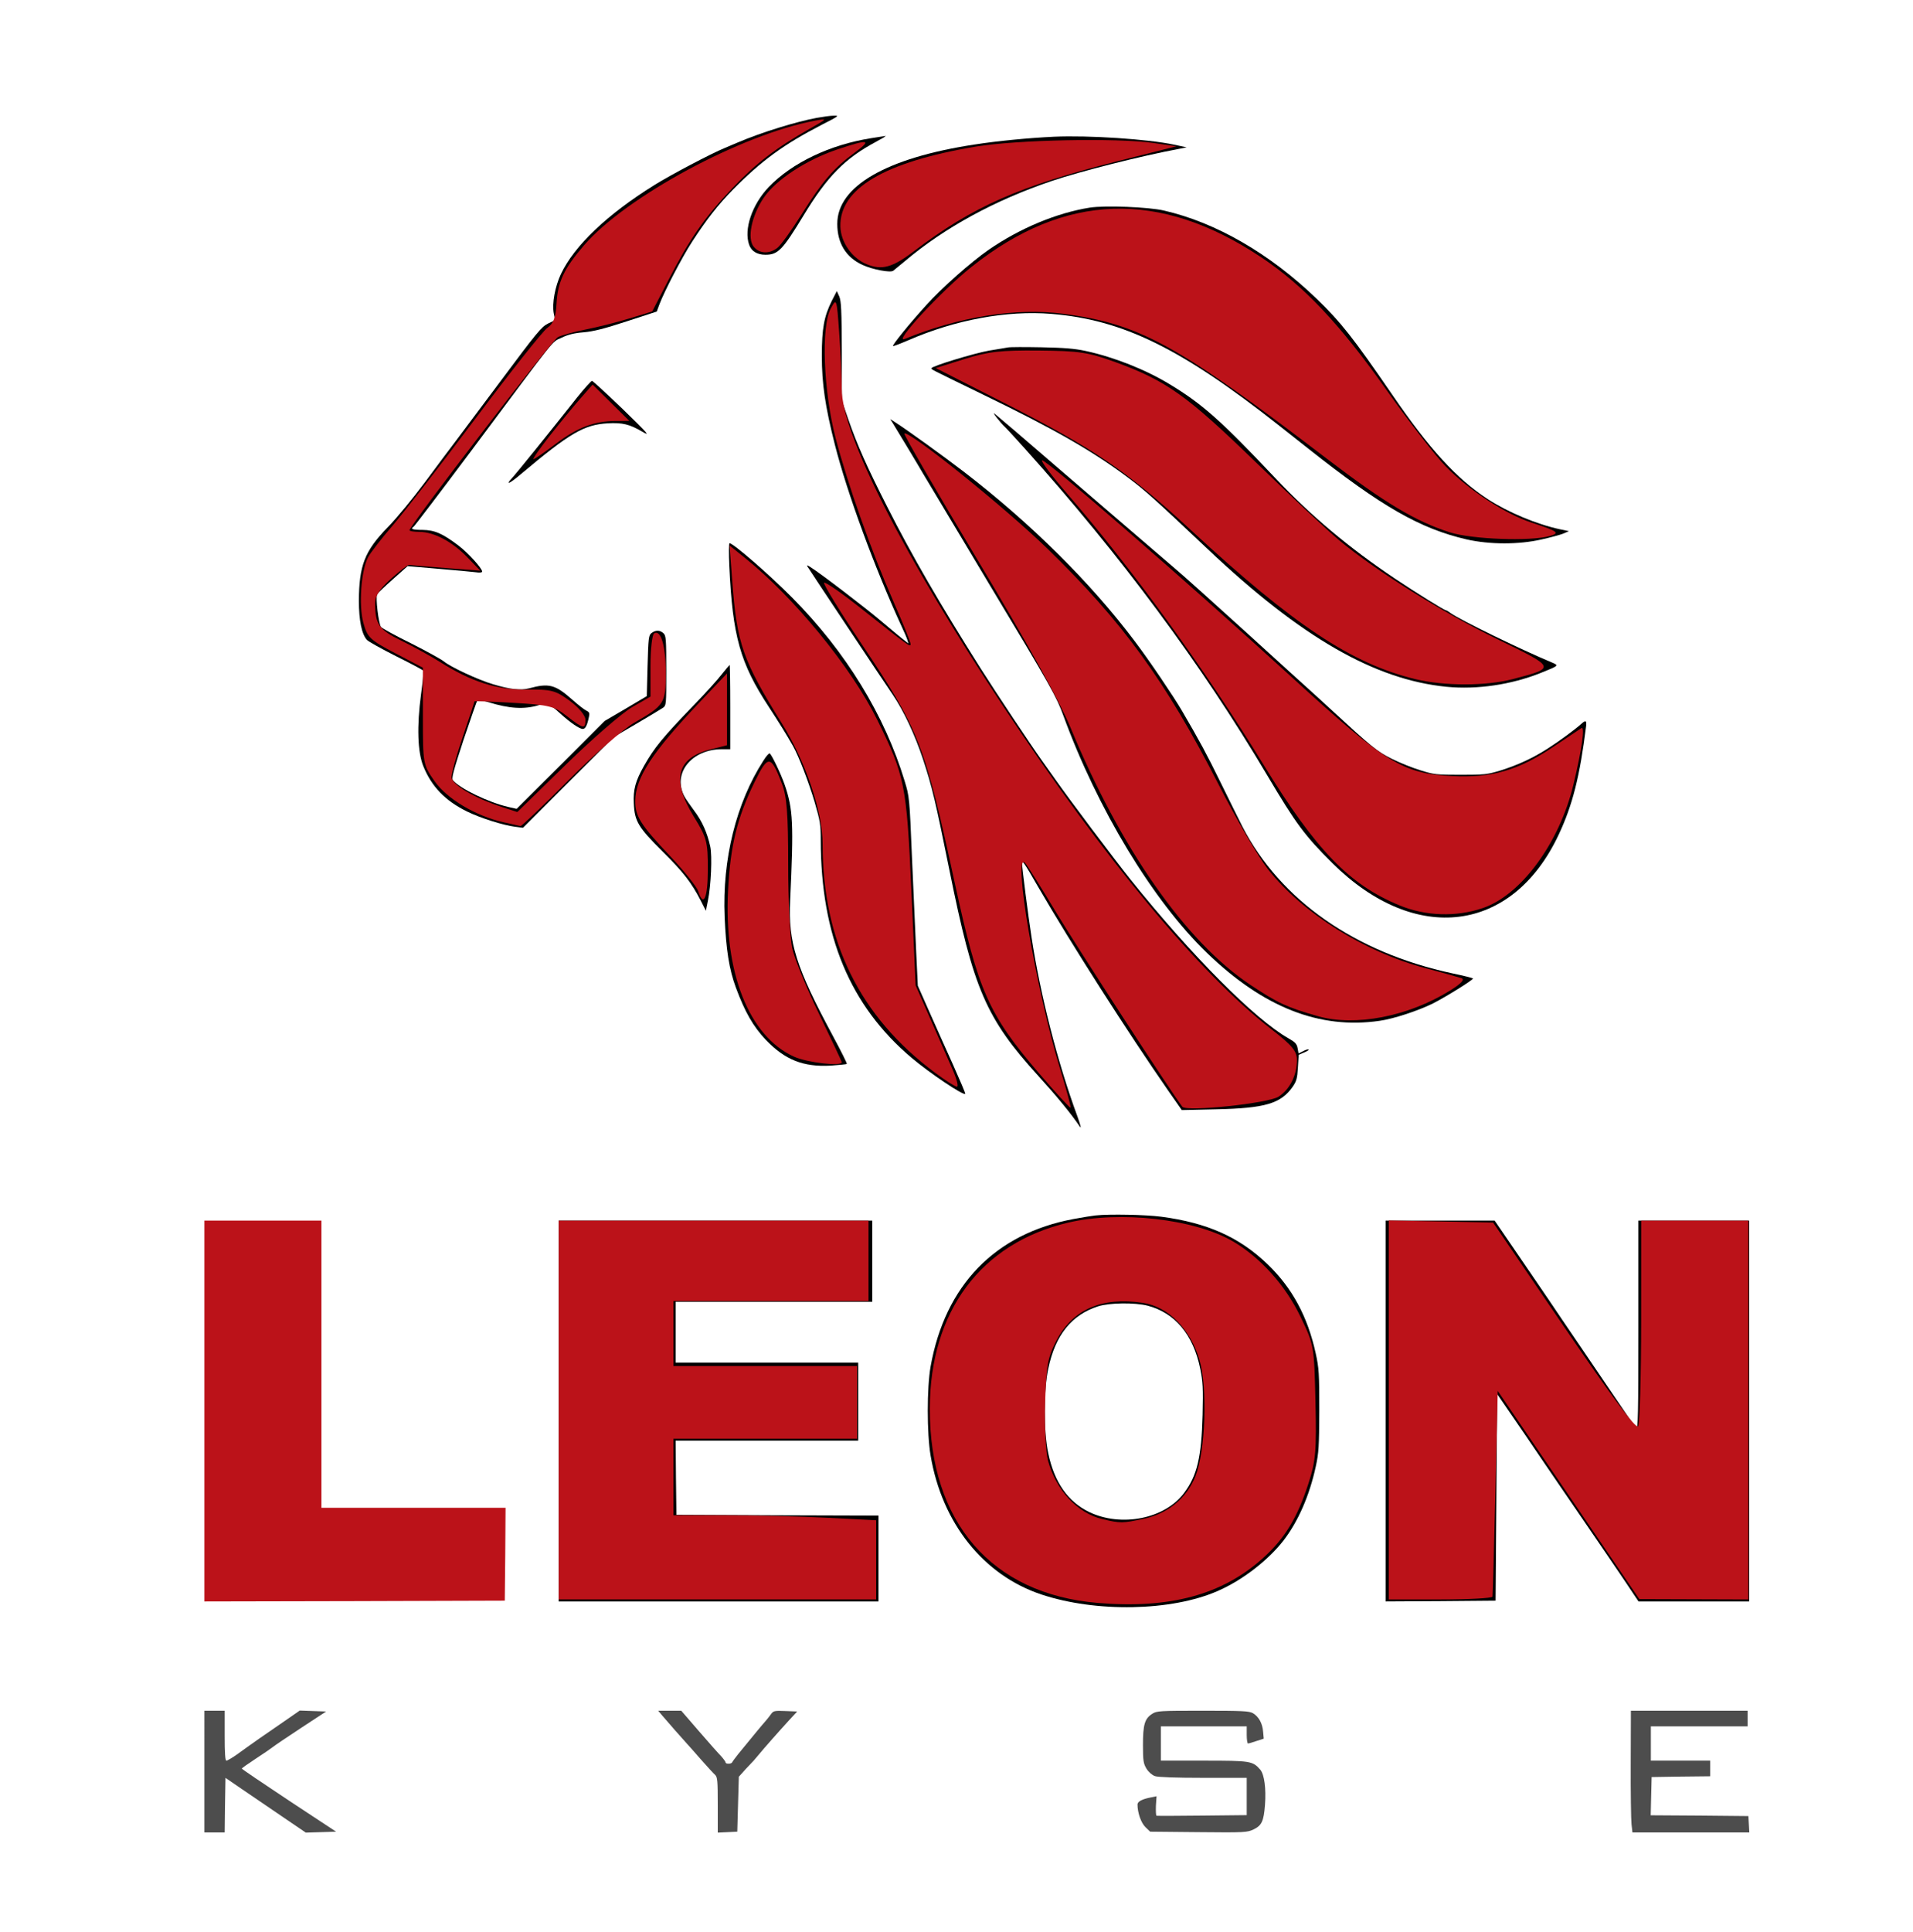 <?xml version="1.0" encoding="UTF-8" standalone="no"?>
<svg
   xmlns:dc="http://purl.org/dc/elements/1.1/"
   xmlns:cc="http://creativecommons.org/ns#"
   xmlns:rdf="http://www.w3.org/1999/02/22-rdf-syntax-ns#"
   xmlns:svg="http://www.w3.org/2000/svg"
   xmlns="http://www.w3.org/2000/svg"
   xmlns:sodipodi="http://sodipodi.sourceforge.net/DTD/sodipodi-0.dtd"
   xmlns:inkscape="http://www.inkscape.org/namespaces/inkscape"
   version="1.0"
   width="1226pt"
   height="1238pt"
   viewBox="0 0 1226 1238"
   preserveAspectRatio="xMidYMid meet"
   id="svg140"
   sodipodi:docname="logo1.svg"
   inkscape:version="1.0.2 (1.0.2+r75+1)">
  <defs
     id="defs144" />
  <sodipodi:namedview
     pagecolor="#ffffff"
     bordercolor="#666666"
     borderopacity="1"
     objecttolerance="10"
     gridtolerance="10"
     guidetolerance="10"
     inkscape:pageopacity="0"
     inkscape:pageshadow="2"
     inkscape:window-width="1280"
     inkscape:window-height="744"
     id="namedview142"
     showgrid="false"
     inkscape:zoom="0.305937"
     inkscape:cx="817.33333"
     inkscape:cy="825.33333"
     inkscape:window-x="0"
     inkscape:window-y="0"
     inkscape:window-maximized="1"
     inkscape:current-layer="svg140" />
  <path
     d="m 523.5,75.5 c -13.1,2.4 -35.5,9.3 -50.5,15.7 -2.5,1 -6.3,2.7 -8.5,3.6 -8.6,3.5 -35,17.4 -45.2,23.8 -30.2,18.8 -51.2,38.8 -59.8,56.9 -3.8,8.1 -5.8,18.9 -4.6,25.3 l 0.9,4.3 -4.6,2.2 c -4.1,2 -7.3,5.9 -29.9,36.2 -14,18.7 -27.6,36.9 -30.3,40.5 -2.8,3.6 -11.1,14.8 -18.7,25 -7.6,10.2 -18.2,23.1 -23.8,28.8 -14.8,15.2 -18.4,24.5 -18.5,47.1 0,12.5 1.8,21.5 5.2,25.1 1,1.1 9.5,5.8 18.8,10.5 9.3,4.6 17.1,8.8 17.3,9.2 0.3,0.5 -0.4,7.3 -1.5,15.3 -2.7,20.1 -2.2,36.9 1.5,45.9 5.3,13.1 14,22.1 28,29 8.8,4.3 23.2,8.8 31,9.8 l 4.9,0.6 29.1,-29.1 29.2,-29.1 14.5,-8.5 c 8,-4.7 15.5,-9.2 16.8,-10.1 2.2,-1.6 2.2,-1.9 2.2,-23.9 0,-20.3 -0.2,-22.4 -1.8,-23.9 -2.3,-2.1 -5.1,-2.1 -7.7,-0.1 -1.8,1.4 -2,3 -2.5,21 l -0.5,19.4 -13.5,8 -13.5,7.9 -28.2,28.2 -28.2,28.1 -5.3,-1.2 c -12.9,-3 -31.1,-11.8 -35.6,-17.2 -0.9,-1.2 0.5,-6.4 6.9,-25.9 4.5,-13.4 8.5,-24.7 8.8,-25.2 0.4,-0.4 3.6,0.1 7.2,1.2 13.2,4.1 22.8,4.7 32.1,1.9 5.1,-1.5 7.5,-0.6 13.8,5.3 6.4,5.8 12.3,9.9 14.5,9.9 1.6,0 2.8,-2.2 3.9,-7.6 0.6,-2.5 0.3,-3.2 -1.6,-4.1 -1.3,-0.6 -5.4,-3.8 -9.1,-7.1 -10.9,-9.6 -14.8,-10.7 -27.7,-7.2 -5.5,1.4 -11.8,0.7 -23,-2.6 -9.7,-2.9 -27.3,-11.1 -31.6,-14.7 -1.6,-1.3 -11,-6.5 -20.9,-11.5 -10,-4.9 -18.7,-9.7 -19.3,-10.5 -1.6,-1.9 -3.6,-19.2 -2.5,-21 0.4,-0.7 5,-5.1 10.2,-9.7 l 9.3,-8.3 19.7,1.7 c 10.8,0.9 21.5,1.9 23.9,2.2 2.6,0.4 4.2,0.2 4.2,-0.4 0,-2.1 -9.1,-12.1 -15.2,-16.7 -10.3,-7.8 -15.3,-9.9 -23,-10 -6.5,0 -8.1,-0.6 -5.7,-2.1 0.6,-0.4 17.1,-22.1 36.7,-48.3 57.2,-76.7 51.5,-69.5 58,-72.7 4.1,-2 8,-3 14.1,-3.5 6.2,-0.5 13.4,-2.3 27.7,-7 l 19.3,-6.3 1.7,-4.6 c 3.2,-8.5 14.5,-30.2 21,-40.2 9,-13.9 16.8,-23.9 26.1,-33.3 18.3,-18.6 32.6,-29 57.2,-41.7 10.6,-5.4 11.2,-5.8 7.5,-5.7 -2.1,0 -7,0.7 -10.9,1.4 z"
     id="path98"
     style="fill:#000000;stroke:none;stroke-width:0.1" />
  <path
     d="m 558.5,88.5 c -26.7,4.2 -50.9,15.8 -65.8,31.3 -10.7,11.2 -16.1,27.1 -12.6,37 1.4,4.1 5.1,6.4 10.4,6.4 8.2,0 11,-3 24.5,-25.2 15.2,-25.1 26.6,-36.6 46.5,-47.2 3.9,-2.1 6.6,-3.7 6,-3.7 -0.5,0.1 -4.6,0.7 -9,1.4 z"
     id="path100"
     style="fill:#000000;stroke:none;stroke-width:0.1" />
  <path
     d="m 675.5,87.6 c -16.8,0.8 -36.2,2.7 -51,5 -56.6,8.6 -88,26.8 -87.9,50.9 0,12.3 5.6,21.4 16.1,26.2 6.5,3 17.8,5.1 19.7,3.8 0.8,-0.6 4,-3.3 7.3,-6 25.5,-21.6 57.8,-39.2 94.2,-51.5 18.7,-6.3 57.4,-16.1 82.1,-20.7 l 4.5,-0.9 -8,-1.7 c -16.8,-3.6 -54.9,-6.1 -77,-5.1 z"
     id="path102"
     style="fill:#000000;stroke:none;stroke-width:0.1" />
  <path
     d="m 698.5,133 c -21.3,3.4 -44.9,13.2 -65,27.1 -11.2,7.8 -29.8,24.2 -39.8,35.3 -11,12.1 -22,25.7 -21.4,26.3 0.2,0.2 4.7,-1.5 9.8,-3.7 30.3,-13.2 63.3,-19.2 91.6,-16.9 45.9,3.7 83.4,22.1 146.1,71.6 5,4 13.4,10.6 18.5,14.6 47.1,37.3 71.8,51.4 101.7,58.3 14.7,3.3 33.2,3.4 48,0 5.8,-1.3 12.1,-3 14,-3.8 l 3.5,-1.5 -5.7,-1.2 c -15,-3.2 -33.1,-10.8 -46.3,-19.3 -20,-13 -37.5,-32.2 -61.5,-67.3 -24.7,-36 -32.7,-46.2 -48.1,-61 -30.2,-29.1 -64.5,-48.9 -97.9,-56.6 -9.8,-2.3 -37.7,-3.4 -47.5,-1.9 z"
     id="path104"
     style="fill:#000000;stroke:none;stroke-width:0.1" />
  <path
     d="m 533.1,192.7 c -5,10.1 -6.4,17.7 -6.4,35.3 0,17.8 2.1,32.2 8.3,56.7 8,31.5 25.5,79 42.9,116.8 1.6,3.3 3.2,7.1 3.6,8.4 l 0.7,2.4 -2.4,-1.9 c -1.4,-1 -7.9,-6.4 -14.4,-11.9 -11.1,-9.4 -39.1,-30.8 -45.9,-35.1 -2.1,-1.4 -2.7,-1.5 -2,-0.4 1.2,2 48.8,73.6 54.8,82.3 6.9,10.2 14.2,25.8 19.3,41.3 5.8,17.7 7.8,26 16.9,71 15.4,76.4 23.4,94.8 57.1,131.9 11.9,13.1 20.9,24.1 26.6,32.5 0.9,1.4 0.1,-1.8 -1.8,-7 -12.6,-34.2 -23.7,-77.7 -29.3,-114.5 -2.1,-13.4 -6.1,-44.7 -6.1,-47.4 0,-2.4 1.3,-0.6 10.2,14.9 21.3,36.7 57.7,93.6 83.6,130.9 l 8.6,12.3 22.1,-0.5 c 31.2,-0.7 41.3,-3.6 48.9,-14.4 2.5,-3.6 3,-5.4 3.4,-12.4 l 0.5,-8.1 3.4,-1.5 c 2,-0.8 3.3,-1.6 3,-1.9 -0.3,-0.3 -1.9,0.1 -3.5,1 l -3,1.5 -0.6,-3.4 c -0.5,-2.7 -1.6,-3.9 -5.9,-6.3 -21.4,-12.1 -62.2,-53.1 -101.1,-101.6 -10.6,-13.3 -39.3,-51.4 -48.1,-64 -2.2,-3.1 -5.8,-8.2 -8.1,-11.4 -8.2,-11.5 -29.3,-43.2 -40.1,-60.2 -25.9,-41 -43.7,-71.7 -59.8,-103.5 -13.1,-25.8 -19.2,-39.6 -24.9,-56 l -4.1,-12 V 225 c -0.1,-26.1 -0.4,-32.1 -1.6,-35 l -1.6,-3.5 z"
     id="path106"
     style="fill:#000000;stroke:none;stroke-width:0.1" />
  <path
     d="m 646,222.6 c -1.4,0.2 -6.8,1.2 -12,2 -9.7,1.7 -37,10 -37,11.3 0,0.9 -2.3,-0.3 33,16.9 45.8,22.2 69.9,36 92.8,53.1 11.1,8.3 17,13.6 51.4,46.1 59.7,56.4 106.7,83.4 152.8,88 19.6,1.9 41.5,-1.3 60.5,-8.9 11.7,-4.7 11.7,-4.7 7,-6.7 -20.1,-8.4 -58.2,-27 -64.7,-31.5 -1.4,-1.1 -2.9,-1.9 -3.1,-1.9 -1.1,0 -19.2,-11.3 -32.7,-20.3 -29.4,-19.7 -53.7,-40.1 -76.5,-64.2 -34.9,-37 -47.1,-47.8 -68,-60.4 -15.5,-9.4 -35.6,-17.3 -53.5,-21.2 -7.2,-1.6 -14.1,-2.1 -28.5,-2.4 -10.4,-0.2 -20.1,-0.2 -21.5,0.1 z"
     id="path108"
     style="fill:#000000;stroke:none;stroke-width:0.1" />
  <path
     d="m 369.8,254.7 c -19.8,25 -39.2,49 -41.6,51.5 -4.7,5.1 -1.7,3.8 5.7,-2.5 31.4,-26.4 40.4,-31.6 55.6,-32.5 9.5,-0.5 14,0.6 22,5.3 5.4,3.2 4.3,1.8 -12.5,-14.5 -10.2,-9.8 -19,-17.9 -19.6,-18 -0.5,0 -4.9,4.8 -9.6,10.7 z"
     id="path110"
     style="fill:#000000;stroke:none;stroke-width:0.1" />
  <path
     d="m 638.8,267.6 c 1.7,2.2 3.9,4.7 4.8,5.5 0.9,0.8 6.9,7.2 13.3,14.4 61.4,68.4 113.2,138.3 155.1,209 18.6,31.4 24.2,38.9 42,56.6 53.1,52.6 115.3,44.7 144.9,-18.3 8.9,-18.9 13.6,-37.4 17.6,-69.6 0.4,-3.6 -0.3,-4 -3.1,-1.4 -3.8,3.4 -14,11 -21.4,15.7 -9.6,6.2 -19.4,10.7 -30.6,14.2 -8.2,2.5 -10.3,2.7 -25.4,2.7 -15.2,0 -17.2,-0.2 -25.4,-2.8 -5,-1.5 -13.3,-4.8 -18.5,-7.4 -9.5,-4.7 -12.9,-7.5 -39.6,-32.1 -3.3,-3.1 -8.1,-7.4 -10.5,-9.6 -2.5,-2.2 -21.6,-19.6 -42.5,-38.6 -20.9,-19 -41.4,-37.4 -45.6,-40.9 -15.9,-13.6 -91.4,-78.5 -91.9,-79 -0.7,-0.7 -22.1,-19 -24.5,-20.9 -1,-0.9 -0.5,0.2 1.3,2.5 z"
     id="path112"
     style="fill:#000000;stroke:none;stroke-width:0.1" />
  <path
     d="m 572.1,271 c 2,3.2 18.1,29.9 19.4,32.3 0.6,1 20,33.4 43.1,72 39.3,65.3 42.5,71.1 46.9,83.2 21.8,59.7 57.3,118.5 91.9,151.9 36.2,35 72.3,49.2 110.8,43.6 9.1,-1.3 24.6,-6.4 34.3,-11.2 8.2,-4.2 25.5,-14.9 25.5,-15.9 0,-0.3 -6,-1.8 -13.2,-3.3 -62.4,-13.4 -110.2,-46.8 -134.6,-94.1 -2.2,-4.4 -8.6,-17.2 -14.1,-28.5 -8.6,-17.6 -13.4,-26.5 -24.7,-45.8 -5.2,-8.9 -21,-32.3 -30.1,-44.3 -28.2,-37.5 -66.5,-75.5 -109.4,-108.5 -12.9,-9.9 -36.3,-26.8 -44.4,-32 l -3,-1.9 z"
     id="path114"
     style="fill:#000000;stroke:none;stroke-width:0.1" />
  <path
     d="m 467.4,362.7 c 2.1,45 6.9,62.1 25.4,90.3 7.1,10.9 11,17.2 15.4,24.9 3.7,6.6 10,22.9 13.9,36 3.5,12 3.9,14.5 3.9,24.5 0.1,61.2 18.8,106 58.2,139.3 11.6,9.8 33.2,24.3 34.4,23.1 0.2,-0.3 -3.3,-8.5 -7.7,-18.4 -4.4,-9.8 -11.4,-25.3 -15.4,-34.4 l -7.3,-16.5 -1.1,-23 c -0.6,-12.7 -1.8,-39.9 -2.7,-60.5 -1.5,-36.6 -1.6,-37.7 -4.6,-47.5 C 567,458.2 542.1,417.6 507.7,382.9 492.9,368 469.9,348 467.5,348 c -0.4,0 -0.5,6.6 -0.1,14.7 z"
     id="path116"
     style="fill:#000000;stroke:none;stroke-width:0.1" />
  <path
     d="m 462.4,432.2 c -2.7,3.5 -10.3,11.9 -17,18.8 -20.7,21.4 -26.1,28 -32.7,39.7 -5.4,9.5 -7,15.3 -6.5,24.1 0.5,11.4 2.9,15.3 18.4,30.7 13.3,13.2 18.5,19.9 24.5,31.5 l 3.3,6.5 1.3,-6.5 c 2,-9.7 2.8,-28.6 1.5,-34.6 -1.9,-8.9 -5.3,-16.4 -10.3,-23 -2.7,-3.6 -5.6,-7.8 -6.4,-9.4 -7.6,-14.7 4.8,-30 24.2,-30 h 5.3 v -27 c 0,-14.9 -0.2,-27 -0.4,-27 -0.1,0 -2.5,2.8 -5.2,6.2 z"
     id="path118"
     style="fill:#000000;stroke:none;stroke-width:0.1" />
  <path
     d="m 489.2,487.4 c -17.4,27 -26.4,63.3 -24.8,100.1 0.9,21 2.9,33.6 7.2,45.2 5.8,15.7 11.1,24.9 19.1,33.4 12.3,12.9 24.1,17.6 41.7,16.6 5.4,-0.4 10.1,-0.8 10.3,-1.1 0.3,-0.2 -3.6,-8 -8.6,-17.3 -24.1,-44.8 -29,-60.4 -27.7,-87.6 2.3,-49.1 1.9,-58.2 -3.5,-73.9 -2.3,-6.7 -8.3,-19.3 -9.6,-20.1 -0.5,-0.3 -2.3,1.8 -4.1,4.7 z"
     id="path120"
     style="fill:#000000;stroke:none;stroke-width:0.1" />
  <path
     d="m 702,778.7 c -1.9,0.2 -8.2,1.2 -14.1,2.3 -50.2,9.4 -82.2,42.4 -91.5,94.5 -2.4,13.5 -2.4,43 0,57 7.3,43.3 33.8,76.6 70.9,89 35.1,11.7 83.5,10.8 113.1,-2.2 15.7,-6.8 32.3,-19.6 42.2,-32.4 9.4,-12.2 16.6,-28.7 20.6,-47.1 2,-9.1 2.2,-13.2 2.3,-36.3 0,-23.6 -0.2,-27 -2.3,-36.5 -5.2,-23.7 -15.1,-41.9 -30.9,-57.1 -18,-17.3 -38.6,-26.5 -68.1,-30.4 -10.1,-1.3 -33,-1.8 -42.2,-0.8 z m 33.5,57.8 c 17.5,4.6 29.2,18.5 33.7,40.4 1.7,8.4 1.9,12.2 1.5,29.6 -0.7,27.1 -3.5,38.9 -11.9,50.1 -12.4,16.5 -40.2,22 -60.8,12.1 -13.6,-6.6 -22.3,-19 -26.2,-37.6 -3,-13.7 -3,-40.5 0,-54.2 4.5,-21.6 14.9,-34.5 32,-40 7.3,-2.3 23.4,-2.5 31.7,-0.4 z"
     id="path122"
     style="fill:#000000;stroke:none;stroke-width:0.1" />
  <path
     d="m 131,904 v 122 l 96.3,-0.2 96.2,-0.3 0.3,-29.8 L 324,966 H 265 206 V 874 782 H 168.5 131 Z"
     id="path124"
     style="fill:#bb1219;stroke:none;stroke-width:0.1;fill-opacity:1" />
  <path
     d="m 358,904 v 122 H 460.5 563 V 998.5 971 l -64.7,-0.2 -64.8,-0.3 -0.3,-23.8 L 433,923 H 491.5 550 V 898 873 H 491.5 433 V 853.5 834 h 63 63 V 808 782 H 458.5 358 Z"
     id="path126"
     style="fill:#000000;stroke:none;stroke-width:0.1" />
  <path
     d="m 888,904 v 122 l 35.3,-0.2 35.2,-0.3 0.5,-66.2 0.5,-66.2 8.5,12.4 c 4.7,6.8 14.4,21 21.5,31.5 7.2,10.5 19.7,28.9 27.9,40.8 8.2,11.9 18.9,27.7 23.8,34.9 l 8.9,13.3 h 35.5 35.4 V 904 782 h -35.5 -35.5 v 67.2 c 0,56.9 -0.2,67 -1.4,65.8 -0.7,-0.8 -7.4,-10.5 -14.8,-21.5 -7.5,-11 -17.9,-26.3 -23.1,-34 -5.3,-7.7 -13.5,-19.9 -18.3,-27 -4.9,-7.2 -14.6,-21.4 -21.7,-31.8 L 957.9,782 h -35 -34.9 z"
     id="path128"
     style="fill:#000000;stroke:none;stroke-width:0.1" />
  <path
     d="m 131,1135 v 39 h 6.5 6.5 l 0.2,-17.5 0.3,-17.5 10.5,7.2 c 5.8,3.9 17.4,11.8 25.7,17.5 l 15.3,10.4 9.7,-0.3 9.7,-0.3 -30.2,-19.9 c -16.6,-11 -30.2,-20.2 -30.2,-20.5 0,-0.4 4,-3.1 8.8,-6.3 4.8,-3.1 9.7,-6.5 11,-7.5 1.2,-1 9.4,-6.5 18.2,-12.3 l 16,-10.5 -8.4,-0.3 -8.5,-0.3 -9.8,6.8 c -10.9,7.4 -21.9,15.1 -30.4,21.3 -3.1,2.2 -6.2,4 -6.8,4 -0.8,0 -1.1,-4.9 -1.1,-16 v -16 h -6.5 -6.5 z"
     id="path130"
     style="fill:#4d4d4d;stroke:none;stroke-width:0.1" />
  <path
     d="m 424.5,1099.2 c 2.5,3 13.4,15.4 16,18.2 0.6,0.6 4.4,4.9 8.5,9.6 4.1,4.7 8.3,9.2 9.3,10.1 1.5,1.4 1.7,3.8 1.7,19.3 v 17.7 l 6.3,-0.3 6.2,-0.3 0.5,-17.6 0.5,-17.6 4.4,-4.9 c 2.5,-2.7 4.8,-5.1 5.1,-5.4 0.3,-0.3 1.8,-2.1 3.4,-4 3.2,-3.9 12.1,-14 19.5,-22.1 l 5,-5.4 -7.6,-0.3 c -6.8,-0.3 -7.7,-0.1 -9.1,1.9 -0.9,1.3 -2.6,3.4 -3.8,4.8 -2.1,2.3 -6.9,8.2 -17.4,21 -1.9,2.4 -3.6,4.7 -3.8,5.2 -0.5,1.1 -4.2,1.2 -4.2,0 0,-0.4 -1.2,-2.1 -2.7,-3.8 -1.6,-1.6 -8,-8.8 -14.3,-16.1 L 436.6,1096 h -7.4 -7.4 z"
     id="path132"
     style="fill:#4d4d4d;stroke:none;stroke-width:0.1" />
  <path
     d="m 738.4,1098 c -4.8,3.1 -5.9,6.9 -5.9,20 0,10.2 0.3,11.9 2.3,15.2 1.3,2.1 3.6,4.1 5.4,4.7 1.9,0.7 13.5,1.1 30.9,1.1 H 799 v 12 11.9 l -28.5,0.3 c -15.7,0.2 -28.8,0.2 -29.3,0.1 -0.4,-0.2 -0.5,-3 -0.4,-6.4 l 0.4,-6.1 -3.4,0.7 c -5.9,1.1 -8.8,2.7 -8.8,4.6 0,5.3 2.3,11.8 5.1,14.5 l 3,2.9 31,0.3 c 29.8,0.3 31.2,0.2 35.4,-1.8 5.1,-2.5 6.4,-5.2 7.2,-15.6 0.8,-10.5 -0.4,-19.5 -3,-22.6 -4.9,-5.6 -6.2,-5.8 -36.2,-5.8 H 744 v -11 -11 h 27.5 27.5 v 5.5 c 0,3 0.4,5.5 0.8,5.5 0.5,0 2.9,-0.7 5.5,-1.6 l 4.6,-1.5 -0.4,-4.4 c -0.4,-5.4 -2.8,-9.7 -6.5,-11.9 -2.4,-1.4 -6.8,-1.6 -32.2,-1.6 -27.6,0 -29.5,0.1 -32.4,2 z"
     id="path134"
     style="fill:#4d4d4d;stroke:none;stroke-width:0.1" />
  <path
     d="m 1045.1,1129.7 c -0.1,18.6 0.2,36.2 0.5,39 l 0.6,5.3 h 37.5 37.4 l -0.3,-5.3 -0.3,-5.2 -31.3,-0.3 -31.3,-0.2 0.3,-12.3 0.3,-12.2 18.8,-0.3 18.7,-0.2 v -5 -5 h -19 -19 v -11 -11 h 31 31 v -5 -5 h -37.4 -37.4 z"
     id="path136"
     style="fill:#4d4d4d;stroke:none;stroke-width:0.1" />
  <path
     style="fill:#bb1219;fill-opacity:1;stroke-width:3.269"
     d="M 1209.298,580.112 C 1154.977,566.923 1105.246,533.913 1017.932,453.087 963.457,402.662 935.304,383.469 858.401,344.331 l -58.808,-29.929 24.396,-7.661 c 20.327,-6.383 30.938,-7.602 63.62,-7.309 34.81,0.312 42.227,1.443 65.914,10.057 42.77,15.553 60.913,28.469 118.669,84.486 29.716,28.821 62.118,59.161 72.006,67.424 31.142,26.022 88.225,61.728 135.251,84.602 50.475,24.551 50.426,24.422 13.053,34.156 -22.942,5.976 -58.488,5.956 -83.204,-0.045 z"
     id="path989"
     transform="scale(0.75)" />
  <path
     style="fill:#bb1219;fill-opacity:1;stroke-width:3.269"
     d="m 1238.896,454.744 c -29.285,-9.373 -55.602,-25.124 -105.194,-62.961 C 1005.575,294.028 974.14,276.749 908.548,268.021 c -39.994,-5.322 -89.284,2.504 -135.342,21.489 -10.97,4.522 30.975,-40.838 56.784,-61.407 79.891,-63.671 161.034,-66.316 248.094,-8.087 35.892,24.006 66.621,56.531 106.113,112.317 19.303,27.267 42.296,56.968 51.096,66.002 19.827,20.356 50.984,40.773 73.362,48.076 22.876,7.465 24.785,8.907 15.287,11.551 -16.527,4.6 -66.529,2.708 -85.044,-3.218 z"
     id="path991"
     transform="scale(0.75)" />
  <path
     style="fill:#bb1219;fill-opacity:1;stroke-width:3.269;stroke:none"
     d="m 429.999,702.336 c -23.749,-5.434 -48.155,-20.019 -58.723,-35.094 -9.777,-13.947 -9.918,-14.736 -9.918,-55.506 v -41.358 l -23.601,-12.367 c -21.624,-11.331 -23.912,-13.521 -27.316,-26.149 -4.026,-14.936 -1.89,-44.413 4.045,-55.801 2.009,-3.856 11.286,-15.836 20.614,-26.623 9.328,-10.787 41.405,-52.201 71.281,-92.031 29.876,-39.831 57.471,-74.626 61.321,-77.322 5.247,-3.675 7.214,-8.874 7.854,-20.765 0.998,-18.532 6.401,-29.979 23.536,-49.864 35.629,-41.349 134.712,-94.767 197.302,-106.372 11.042,-2.047 10.872,-1.799 -4.903,7.141 -28.437,16.115 -45.183,28.987 -65.56,50.389 -23.912,25.115 -36.195,42.742 -54.638,78.407 l -13.979,27.032 -19.531,5.98 c -10.742,3.289 -27.613,7.552 -37.492,9.473 -9.879,1.921 -20.503,4.853 -23.609,6.516 -4.919,2.633 -126.764,161.127 -126.764,164.893 0,0.784 3.823,1.426 8.495,1.426 12.259,0 28.031,8.34 40.833,21.591 l 11.142,11.533 -29.418,-2.253 c -16.18,-1.239 -30.276,-2.441 -31.325,-2.67 -1.049,-0.229 -8.036,5.095 -15.526,11.832 -9.763,8.781 -13.606,14.797 -13.574,21.246 0.088,17.706 3.425,22.444 22.252,31.592 10.209,4.96 25.181,13.2 33.271,18.311 26.778,16.916 48.512,23.828 74.018,23.54 21.053,-0.238 24.676,0.708 36.772,9.604 7.599,5.588 13.418,12.58 13.418,16.122 0,8.291 -1.81,7.94 -15.873,-3.073 -10.787,-8.447 -15.072,-9.514 -45.414,-11.303 -18.427,-1.087 -33.504,-1.658 -33.504,-1.27 0,0.388 -4.413,13.68 -9.806,29.536 -5.393,15.857 -9.806,31.633 -9.806,35.057 0,6.516 19.385,18.009 43.614,25.857 l 12.562,4.069 41.37,-40.395 c 22.754,-22.217 48.357,-44.404 56.897,-49.303 l 15.526,-8.908 v -26.037 c 0,-14.32 1.397,-26.9 3.105,-27.956 5.747,-3.552 9.97,10.752 9.97,33.771 0,25.936 -1.066,27.619 -26.951,42.535 -9.446,5.443 -34.803,27.619 -56.348,49.278 -21.545,21.66 -39.931,39.224 -40.858,39.031 -0.927,-0.193 -7.569,-1.696 -14.76,-3.341 z"
     id="path993"
     transform="scale(0.75)" />
  <path
     style="fill:#bb1219;fill-opacity:1;stroke-width:3.269"
     d="m 469.602,372.481 c 8.537,-10.866 20.303,-25.207 26.146,-31.869 l 10.625,-12.112 15.703,15.526 15.703,15.526 -11.397,0.018 c -18.456,0.029 -33.166,5.617 -51.504,19.566 -9.475,7.206 -18.03,13.103 -19.012,13.103 -0.982,0 5.2,-8.891 13.737,-19.757 z"
     id="path995"
     transform="scale(0.75)" />
  <path
     style="fill:#bb1219;fill-opacity:1;stroke-width:3.269"
     d="m 644.072,210.8 c -5.764,-6.945 -1.99,-26.027 8.19,-41.41 10.233,-15.464 36.275,-32.659 63.193,-41.727 26.85,-9.045 30.058,-8.473 14.932,2.663 -17.932,13.202 -27.721,24.571 -45.389,52.719 -8.463,13.483 -17.733,26.353 -20.599,28.601 -7.012,5.498 -15.351,5.152 -20.327,-0.845 z"
     id="path997"
     transform="scale(0.75)" />
  <path
     style="fill:#bb1219;fill-opacity:1;stroke-width:3.269"
     d="m 740.52,225.687 c -12.553,-5.192 -22.059,-18.813 -22.408,-32.105 -0.851,-32.451 37.514,-55.155 115.428,-68.309 34.719,-5.861 120.974,-7.637 152.129,-3.131 l 19.612,2.836 -49.03,12.37 c -85.521,21.576 -125.054,39.004 -175.441,77.345 -18.233,13.874 -27.327,16.355 -40.289,10.994 z"
     id="path999"
     transform="scale(0.75)" />
  <path
     style="fill:#bb1219;fill-opacity:1;stroke-width:3.269"
     d="m 887.609,916.57 c -42.895,-50.058 -51.686,-69.895 -71.577,-161.512 -26.073,-120.091 -30.355,-131.075 -80.093,-205.444 -18.429,-27.555 -32.729,-50.879 -31.777,-51.831 0.952,-0.952 14.483,8.374 30.069,20.724 42.455,33.64 43.879,34.666 43.879,31.623 0,-1.549 -6.433,-17.484 -14.296,-35.411 -19.342,-44.099 -39.474,-100.912 -49.772,-140.459 -10.449,-40.128 -12.538,-95.384 -4.186,-110.714 5.025,-9.224 5.151,-8.861 7.266,20.931 1.184,16.674 2.152,38.143 2.152,47.708 0,38.832 53.195,143.196 138.902,272.515 85.519,129.034 166.528,226.506 228.003,274.339 18.099,14.083 22.063,18.848 22.063,26.521 0,12.907 -6.02,24.914 -15.656,31.228 -8.738,5.725 -78.861,13.118 -82.25,8.671 -10.164,-13.338 -89.509,-135.48 -107.762,-165.886 -12.95,-21.573 -24.925,-40.621 -26.61,-42.329 -11.022,-11.169 9.516,109.548 29.921,175.869 5.451,17.717 9.452,32.609 8.892,33.093 -0.56,0.484 -12.786,-12.852 -27.168,-29.635 z"
     id="path1001"
     transform="scale(0.75)" />
  <path
     style="fill:#bb1219;fill-opacity:1;stroke-width:3.269"
     d="m 799.009,916.373 c -64.48,-48.06 -96.078,-112.255 -96.078,-195.19 0,-27.688 -14.446,-70.492 -34.875,-103.331 -33.311,-53.549 -38.361,-67.979 -42.308,-120.887 l -2.307,-30.922 12.778,10.255 c 42.434,34.054 91.133,93.563 113.331,138.488 23.622,47.808 25.172,55.514 29.191,145.175 l 3.663,81.716 12.942,29.418 c 7.118,16.18 15.66,35.669 18.982,43.31 3.322,7.64 4.833,13.892 3.358,13.892 -1.475,0 -9.881,-5.365 -18.679,-11.923 z"
     id="path1003"
     transform="scale(0.75)" />
  <path
     style="fill:#bb1219;fill-opacity:1;stroke-width:3.269"
     d="m 678.388,902.588 c -38.457,-17.471 -59.948,-71.803 -56.26,-142.235 1.997,-38.14 7.794,-61.848 22.496,-92 11.626,-23.844 13.99,-23.747 23.512,0.97 4.229,10.978 5.377,25.772 5.377,69.298 0,30.437 1.536,62.501 3.413,71.254 1.877,8.753 12.173,33.986 22.881,56.074 10.707,22.088 19.468,40.74 19.468,41.448 0,3.792 -29.624,0.308 -40.886,-4.808 z"
     id="path1005"
     transform="scale(0.75)" />
  <path
     style="fill:#bb1219;fill-opacity:1;stroke-width:3.269"
     d="m 596.594,761.261 c -1.199,-3.779 -12.116,-17.385 -24.26,-30.235 -24.981,-26.435 -29.597,-33.766 -29.495,-46.847 0.155,-19.823 14.319,-41.482 55.437,-84.768 l 22.939,-24.149 v 30.674 30.674 l -14.108,3.552 c -28.987,7.299 -33.567,25.897 -14.16,57.501 11.044,17.986 11.925,21.304 11.925,44.944 0,24.582 -3.729,32.985 -8.277,18.654 z"
     id="path1007"
     transform="scale(0.75)" />
  <path
     style="fill:#bb1219;fill-opacity:1;stroke-width:3.269"
     d="m 1126.22,868.072 c -26.335,-7.48 -34.273,-11.153 -57.566,-26.638 C 1013.072,804.483 957.538,725.068 914.539,621.043 905.532,599.254 876.808,547.468 835.872,479.219 800.409,420.092 772.008,371.1 772.761,370.347 c 3.362,-3.362 85.928,63.038 122.083,98.181 64.625,62.816 101.117,113.049 146.411,201.544 15.182,29.663 34.24,62.338 42.35,72.612 29.619,37.519 82.016,70.416 134.284,84.31 14.302,3.802 28.181,7.641 30.843,8.533 3.26,1.091 0.057,4.591 -9.806,10.716 -35.613,22.116 -80.849,30.877 -112.706,21.829 z"
     id="path1009"
     transform="scale(0.75)" />
  <path
     style="fill:#bb1219;fill-opacity:1;stroke-width:3.269"
     d="M 1195.943,773.43 C 1153.016,755.773 1124.526,726.327 1079.796,653.385 1029.71,571.707 967.537,485.899 912.297,422.21 c -12.989,-14.976 -22.851,-27.995 -21.915,-28.931 2.157,-2.157 123.137,102.814 212.958,184.778 81.392,74.272 94.894,82.615 137.307,84.841 33.903,1.779 56.622,-4.744 86.553,-24.854 11.709,-7.867 22.552,-15.096 24.097,-16.066 3.277,-2.056 0.47,17.959 -6.745,48.095 -11.946,49.898 -44.662,94.474 -77.545,105.656 -22.733,7.731 -48.723,6.89 -71.064,-2.299 z"
     id="path1011"
     transform="scale(0.75)" />
  <path
     style="fill:#bb1219;fill-opacity:1;stroke-width:3.269"
     d="m 477.394,1204.496 v -161.798 h 132.38 132.38 v 34.321 34.321 h -83.35 -83.35 v 27.784 27.784 h 78.448 78.448 v 31.052 31.052 h -78.448 -78.448 v 32.687 32.687 l 44.944,0.013 c 24.719,0.01 63.698,0.97 86.619,2.139 l 41.675,2.125 v 33.816 33.816 H 613.043 477.394 Z"
     id="path1013"
     transform="scale(0.75)" />
  <path
     style="fill:#bb1219;fill-opacity:1;stroke-width:3.269"
     d="m 937.953,1369.257 c -90.681,-7.663 -143.64,-68.956 -143.452,-166.024 0.161,-82.899 43.576,-141.242 118.195,-158.833 44.289,-10.441 108.132,-3.173 140.922,16.043 23.316,13.664 44.694,37.448 57.498,63.971 11.711,24.257 11.847,25.021 12.951,72.68 0.983,42.422 0.269,50.786 -5.986,70.147 -9.484,29.357 -20.299,47.066 -39.019,63.898 -34.709,31.207 -79.552,43.32 -141.11,38.118 z m 39.641,-71.93 c 20.425,-4.38 36.44,-17.613 43.909,-36.281 8.555,-21.38 10.474,-75.155 3.534,-99.026 -7.75,-26.659 -26.669,-45.841 -48.433,-49.104 -35.331,-5.298 -60.186,5.65 -74.092,32.636 -7.206,13.985 -8.516,21.27 -9.451,52.587 -0.597,19.994 0.503,42.253 2.445,49.463 6.787,25.207 25.178,45.026 46.438,50.045 15.645,3.694 16.994,3.682 35.651,-0.319 z"
     id="path1015"
     transform="scale(0.75)" />
  <path
     style="fill:#bb1219;fill-opacity:1;stroke-width:3.269"
     d="m 1186.69,1204.404 v -161.89 l 44.597,0.909 44.597,0.909 60.637,89.05 c 39.739,58.359 61.527,87.649 63.218,84.985 1.42,-2.236 2.604,-42.676 2.631,-89.867 l 0.05,-85.802 h 45.761 45.761 v 161.798 161.798 l -46.578,-0.154 -46.578,-0.154 -60.47,-88.916 -60.47,-88.916 -2.026,86.619 c -1.115,47.641 -2.218,87.722 -2.451,89.071 -0.234,1.348 -20.282,2.451 -44.552,2.451 h -44.127 z"
     id="path1017"
     transform="scale(0.75)" />
</svg>

